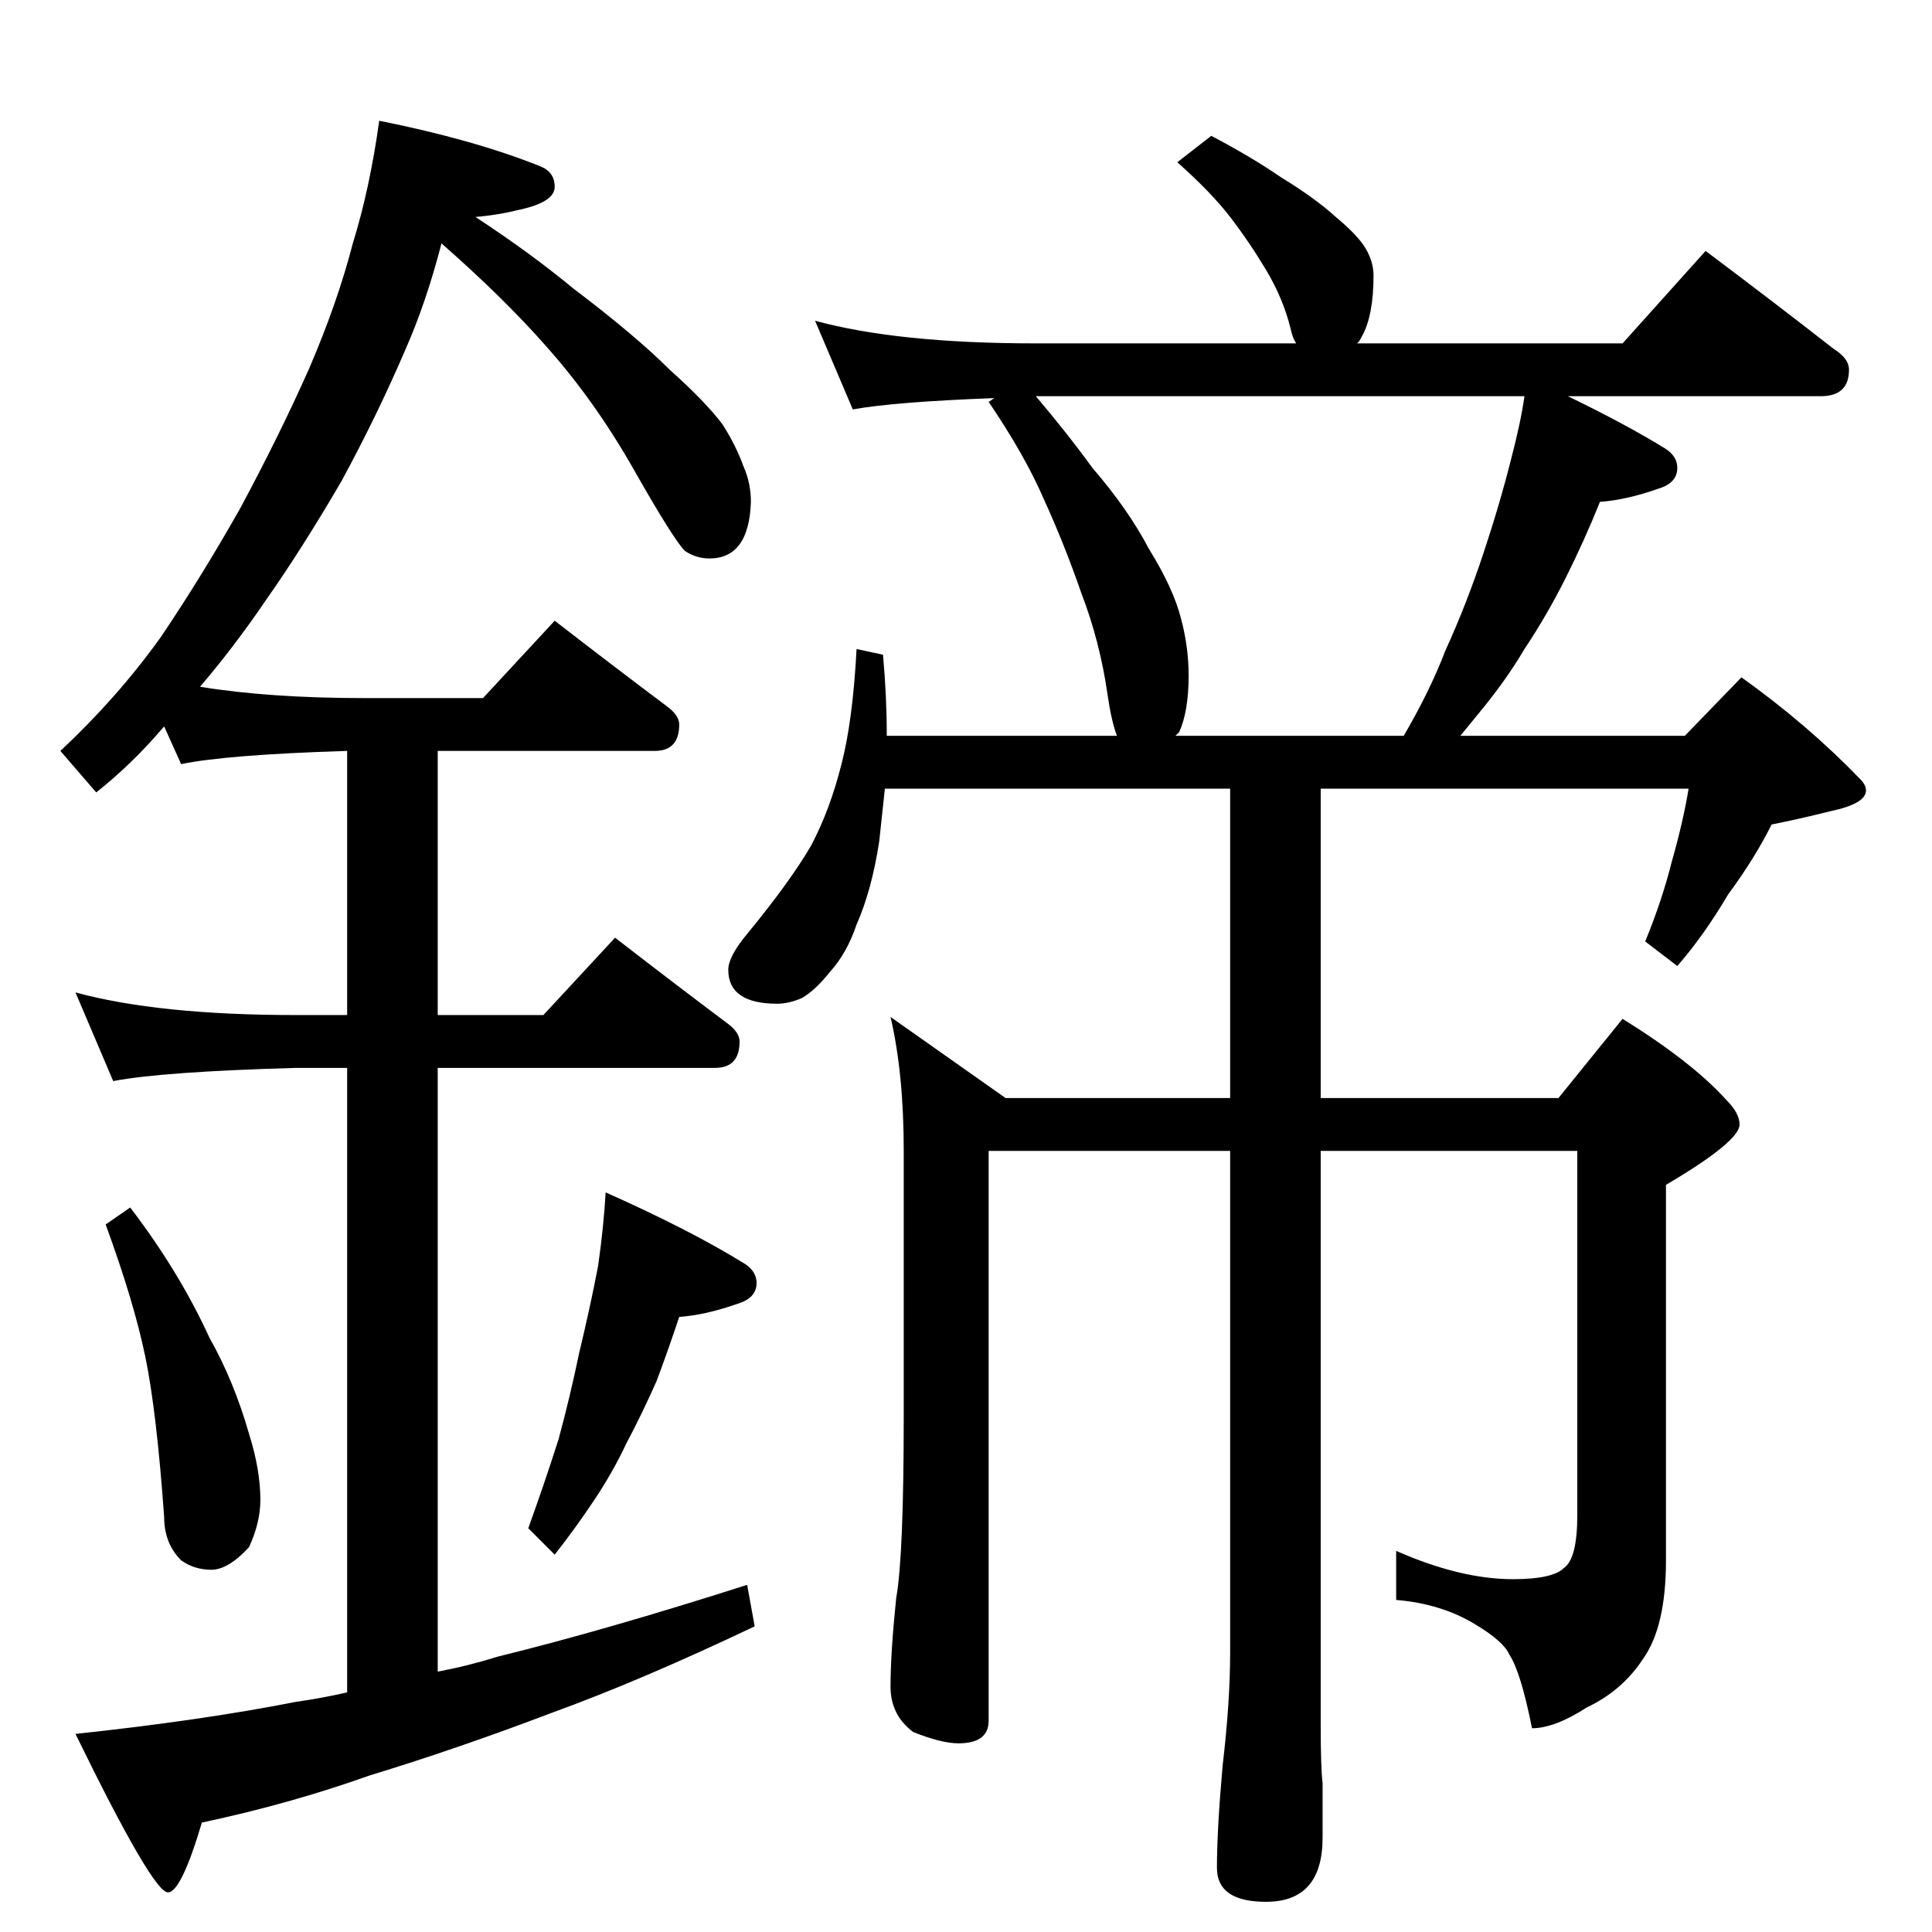 <?xml version="1.0" standalone="no"?>
<!DOCTYPE svg PUBLIC "-//W3C//DTD SVG 1.1//EN" "http://www.w3.org/Graphics/SVG/1.1/DTD/svg11.dtd" >
<svg xmlns="http://www.w3.org/2000/svg" xmlns:xlink="http://www.w3.org/1999/xlink" version="1.1" viewBox="0 -204 1024 1024">
  <g transform="matrix(1 0 0 -1 0 820)">
   <path fill="currentColor"
d="M201 960q50 -10 85 -24q8 -3 8 -11t-18 -12q-12 -3 -24 -4q29 -19 52 -38q33 -25 51 -43q19 -17 28 -29q7 -11 11 -22q4 -9 4 -19q-1 -30 -22 -30q-7 0 -13 4q-6 6 -27 43t-47 66q-22 25 -55 54q-8 -31 -19 -56q-15 -35 -34 -70q-21 -36 -40 -63q-17 -25 -35 -46
q37 -6 87 -6h63l38 41q31 -24 59 -45q7 -5 7 -10q0 -14 -13 -14h-115v-140h56l38 41q31 -24 59 -45q7 -5 7 -10q0 -14 -13 -14h-147v-320q16 3 32 8q57 14 132 38l4 -22q-61 -29 -108 -46q-50 -19 -96 -33q-42 -15 -89 -25q-11 -37 -18 -37q-8 0 -49 84q66 7 117 17
q14 2 27 5v331h-27q-71 -2 -97 -7l-20 47q44 -12 117 -12h27v140q-64 -2 -88 -7l-9 20q-17 -20 -36 -35l-19 22q30 28 53 60q21 31 42 68q21 39 37 75q15 35 23 66q9 29 14 65zM69 384q26 -34 42 -69q13 -23 21 -51q6 -19 6 -35q0 -12 -6 -25q-11 -12 -20 -12t-16 5
q-9 9 -9 23q-4 56 -10 85t-21 70zM321 392q45 -20 74 -38q6 -4 6 -10q0 -8 -10 -11q-17 -6 -31 -7q-6 -18 -12 -34q-8 -18 -16 -33q-7 -15 -17 -30t-21 -29l-14 14q9 25 16 47q6 22 11 46q6 25 10 46q3 21 4 39zM642 952q21 -11 37 -22q18 -11 29 -21q12 -10 16 -17t4 -14
q0 -21 -6 -32q-2 -4 -3 -4h141l44 49q36 -27 68 -52q8 -5 8 -11q0 -14 -15 -14h-134q31 -15 52 -28q6 -4 6 -10q0 -8 -10 -11q-17 -6 -31 -7q-8 -20 -18 -40t-22 -38q-10 -17 -25 -35l-9 -11h119l30 31q35 -25 63 -54q3 -3 3 -6q0 -7 -19 -11q-16 -4 -31 -7q-9 -18 -23 -37
q-13 -22 -27 -38l-17 13q9 22 14 42q6 21 9 39h-195v-164h126l34 42q37 -23 55 -43q7 -7 7 -13q0 -9 -39 -32v-199q0 -35 -12 -52q-11 -17 -30 -26q-17 -11 -29 -11q-6 30 -12 39q-3 7 -18 16q-18 11 -42 13v26q34 -15 62 -15q21 0 27 6q7 5 7 28v193h-136v-304q0 -23 1 -31
v-29q0 -34 -30 -34q-26 0 -26 18q0 20 3 54q4 34 4 60v266h-128v-302q0 -12 -16 -12q-9 0 -24 6q-12 9 -12 24q0 18 3 47q4 22 4 97v140q0 41 -7 71l61 -43h119v164h-183l-3 -28q-4 -26 -12 -44q-5 -15 -14 -25q-8 -10 -15 -14q-7 -3 -13 -3q-26 0 -26 18q0 7 10 19
q23 28 34 47q10 19 16 43q6 23 8 61l14 -3q2 -22 2 -42v-1h122q-3 8 -5 22q-4 28 -14 54q-9 26 -20 50q-10 23 -29 51l3 2q-53 -2 -75 -6l-20 47q44 -12 117 -12h138q-2 3 -3 8q-4 16 -13 31t-19 28t-28 29zM623 634h121q14 24 22 45q11 24 20 51t15 51q5 19 7 33h-259
q17 -20 30 -38q19 -22 30 -43q13 -21 17 -37q4 -15 4 -30q0 -19 -5 -30z" />
  </g>

</svg>
